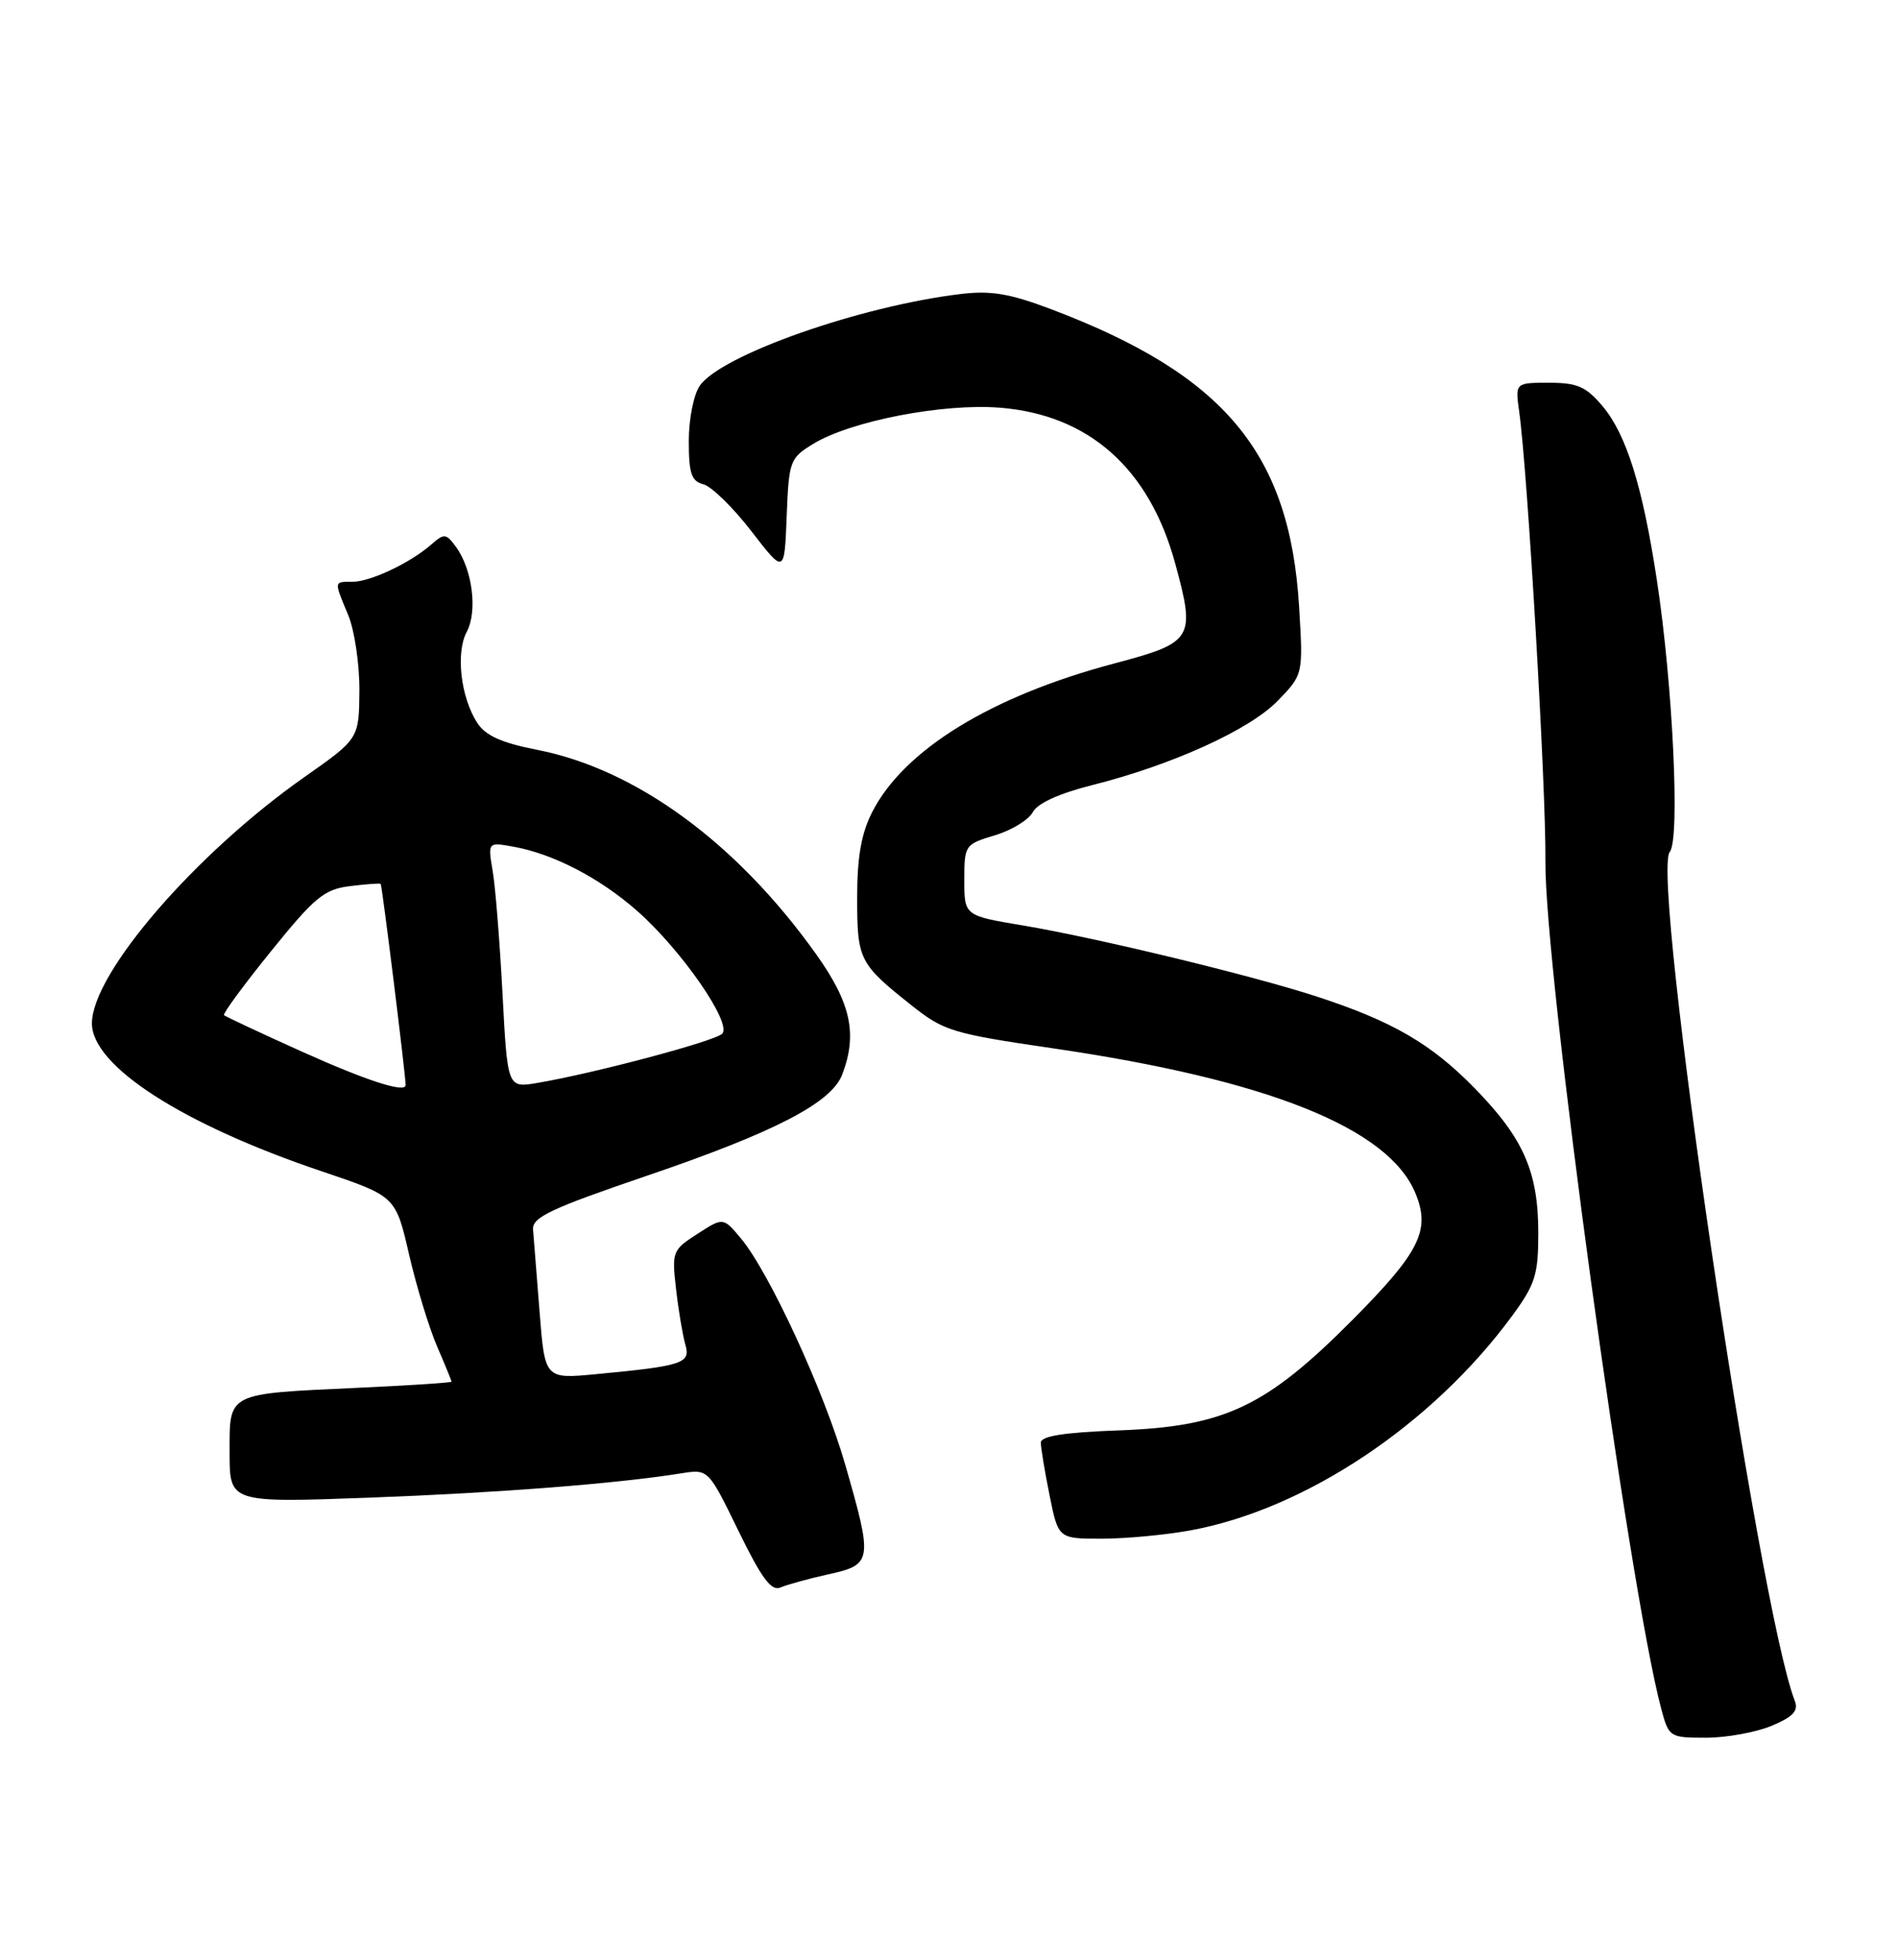 <?xml version="1.0" encoding="UTF-8" standalone="no"?>
<!DOCTYPE svg PUBLIC "-//W3C//DTD SVG 1.1//EN" "http://www.w3.org/Graphics/SVG/1.1/DTD/svg11.dtd" >
<svg xmlns="http://www.w3.org/2000/svg" xmlns:xlink="http://www.w3.org/1999/xlink" version="1.1" viewBox="0 0 248 256">
 <g >
 <path fill="currentColor"
d=" M 231.47 225.45 C 234.29 224.27 235.02 223.49 234.52 222.20 C 229.75 209.92 215.67 114.31 218.18 111.28 C 219.54 109.65 218.58 89.44 216.49 75.76 C 214.63 63.53 212.51 56.76 209.39 53.05 C 207.24 50.50 206.10 50.00 202.40 50.00 C 197.98 50.00 197.98 50.00 198.50 53.75 C 199.61 61.64 202.02 102.95 201.93 112.50 C 201.80 126.63 212.87 207.58 217.07 223.25 C 218.06 226.93 218.17 227.00 222.92 227.00 C 225.58 227.00 229.43 226.30 231.47 225.45 Z  M 108.25 205.65 C 113.99 204.39 114.06 203.91 110.45 191.36 C 107.70 181.77 100.50 166.17 96.80 161.76 C 94.50 159.01 94.50 159.01 91.13 161.18 C 87.86 163.28 87.77 163.51 88.34 168.43 C 88.66 171.22 89.21 174.47 89.55 175.65 C 90.27 178.09 89.25 178.43 77.85 179.51 C 71.19 180.14 71.19 180.14 70.50 171.32 C 70.12 166.47 69.74 161.65 69.65 160.60 C 69.53 159.02 71.98 157.86 84.50 153.60 C 101.26 147.89 108.65 144.06 110.05 140.36 C 112.07 135.06 111.18 131.01 106.62 124.62 C 96.26 110.10 83.10 100.47 70.18 97.95 C 65.58 97.05 63.45 96.10 62.38 94.46 C 60.20 91.13 59.52 85.27 60.99 82.53 C 62.42 79.84 61.73 74.38 59.58 71.44 C 58.28 69.67 58.04 69.65 56.34 71.14 C 53.62 73.53 48.39 76.00 46.05 76.00 C 43.60 76.00 43.62 75.85 45.50 80.35 C 46.32 82.32 46.98 86.76 46.96 90.22 C 46.91 96.50 46.91 96.50 39.79 101.50 C 25.52 111.52 12.04 127.13 12.01 133.67 C 11.99 139.25 23.87 146.90 42.10 153.03 C 51.70 156.27 51.70 156.27 53.45 163.88 C 54.42 168.07 56.07 173.47 57.11 175.88 C 58.15 178.28 59.00 180.36 59.00 180.49 C 59.00 180.62 53.49 180.98 46.75 181.29 C 29.51 182.09 30.00 181.84 30.00 189.77 C 30.00 196.31 30.00 196.31 48.25 195.64 C 65.20 195.01 80.58 193.81 89.03 192.46 C 92.55 191.90 92.55 191.90 96.49 199.98 C 99.49 206.14 100.79 207.89 101.96 207.38 C 102.81 207.01 105.64 206.23 108.25 205.65 Z  M 155.57 199.91 C 170.57 197.16 187.15 186.10 197.59 171.88 C 200.60 167.78 201.00 166.51 201.00 161.08 C 201.00 153.08 199.07 148.69 192.70 142.17 C 187.01 136.34 181.94 133.40 172.00 130.16 C 163.51 127.40 143.29 122.51 133.64 120.89 C 126.00 119.61 126.00 119.61 126.00 114.96 C 126.00 110.41 126.08 110.29 129.98 109.12 C 132.17 108.47 134.41 107.10 134.95 106.09 C 135.57 104.93 138.41 103.64 142.71 102.56 C 153.16 99.93 163.29 95.33 166.96 91.54 C 170.28 88.11 170.28 88.11 169.75 79.31 C 168.54 59.19 160.03 48.97 137.34 40.39 C 131.92 38.34 129.46 37.93 125.50 38.41 C 112.37 39.99 94.26 46.36 91.44 50.38 C 90.64 51.53 90.00 54.73 90.00 57.61 C 90.00 61.85 90.34 62.86 91.92 63.27 C 92.97 63.54 95.78 66.29 98.17 69.38 C 102.50 74.99 102.50 74.99 102.79 67.45 C 103.08 60.18 103.20 59.85 106.28 57.97 C 111.19 54.99 123.22 52.66 130.67 53.26 C 142.28 54.19 150.15 61.19 153.54 73.55 C 156.24 83.43 155.93 83.93 145.63 86.66 C 129.55 90.92 118.12 97.93 113.97 106.07 C 112.54 108.86 112.00 111.94 112.00 117.27 C 112.00 125.37 112.26 125.89 119.04 131.28 C 123.31 134.68 124.38 135.01 137.56 136.94 C 165.63 141.04 181.41 147.34 184.94 155.86 C 186.95 160.70 185.53 163.55 176.71 172.43 C 165.43 183.77 160.01 186.34 146.26 186.85 C 139.06 187.11 136.00 187.59 136.00 188.45 C 136.00 189.12 136.51 192.22 137.14 195.33 C 138.28 201.00 138.28 201.00 143.95 201.00 C 147.08 201.00 152.30 200.51 155.57 199.91 Z  M 39.55 137.42 C 34.08 134.96 29.46 132.79 29.27 132.61 C 29.09 132.42 31.85 128.66 35.42 124.25 C 41.10 117.22 42.36 116.17 45.70 115.76 C 47.79 115.50 49.61 115.36 49.74 115.46 C 49.92 115.60 53.00 140.43 53.00 141.74 C 53.00 142.82 47.99 141.21 39.55 137.42 Z  M 65.66 129.81 C 65.30 123.04 64.73 115.81 64.37 113.75 C 63.74 110.00 63.74 110.00 67.12 110.61 C 72.31 111.55 78.37 114.69 83.25 118.99 C 89.04 124.09 95.70 133.70 94.36 135.04 C 93.38 136.02 77.63 140.21 70.18 141.47 C 66.31 142.12 66.31 142.12 65.66 129.81 Z "/>
</g>
</svg>